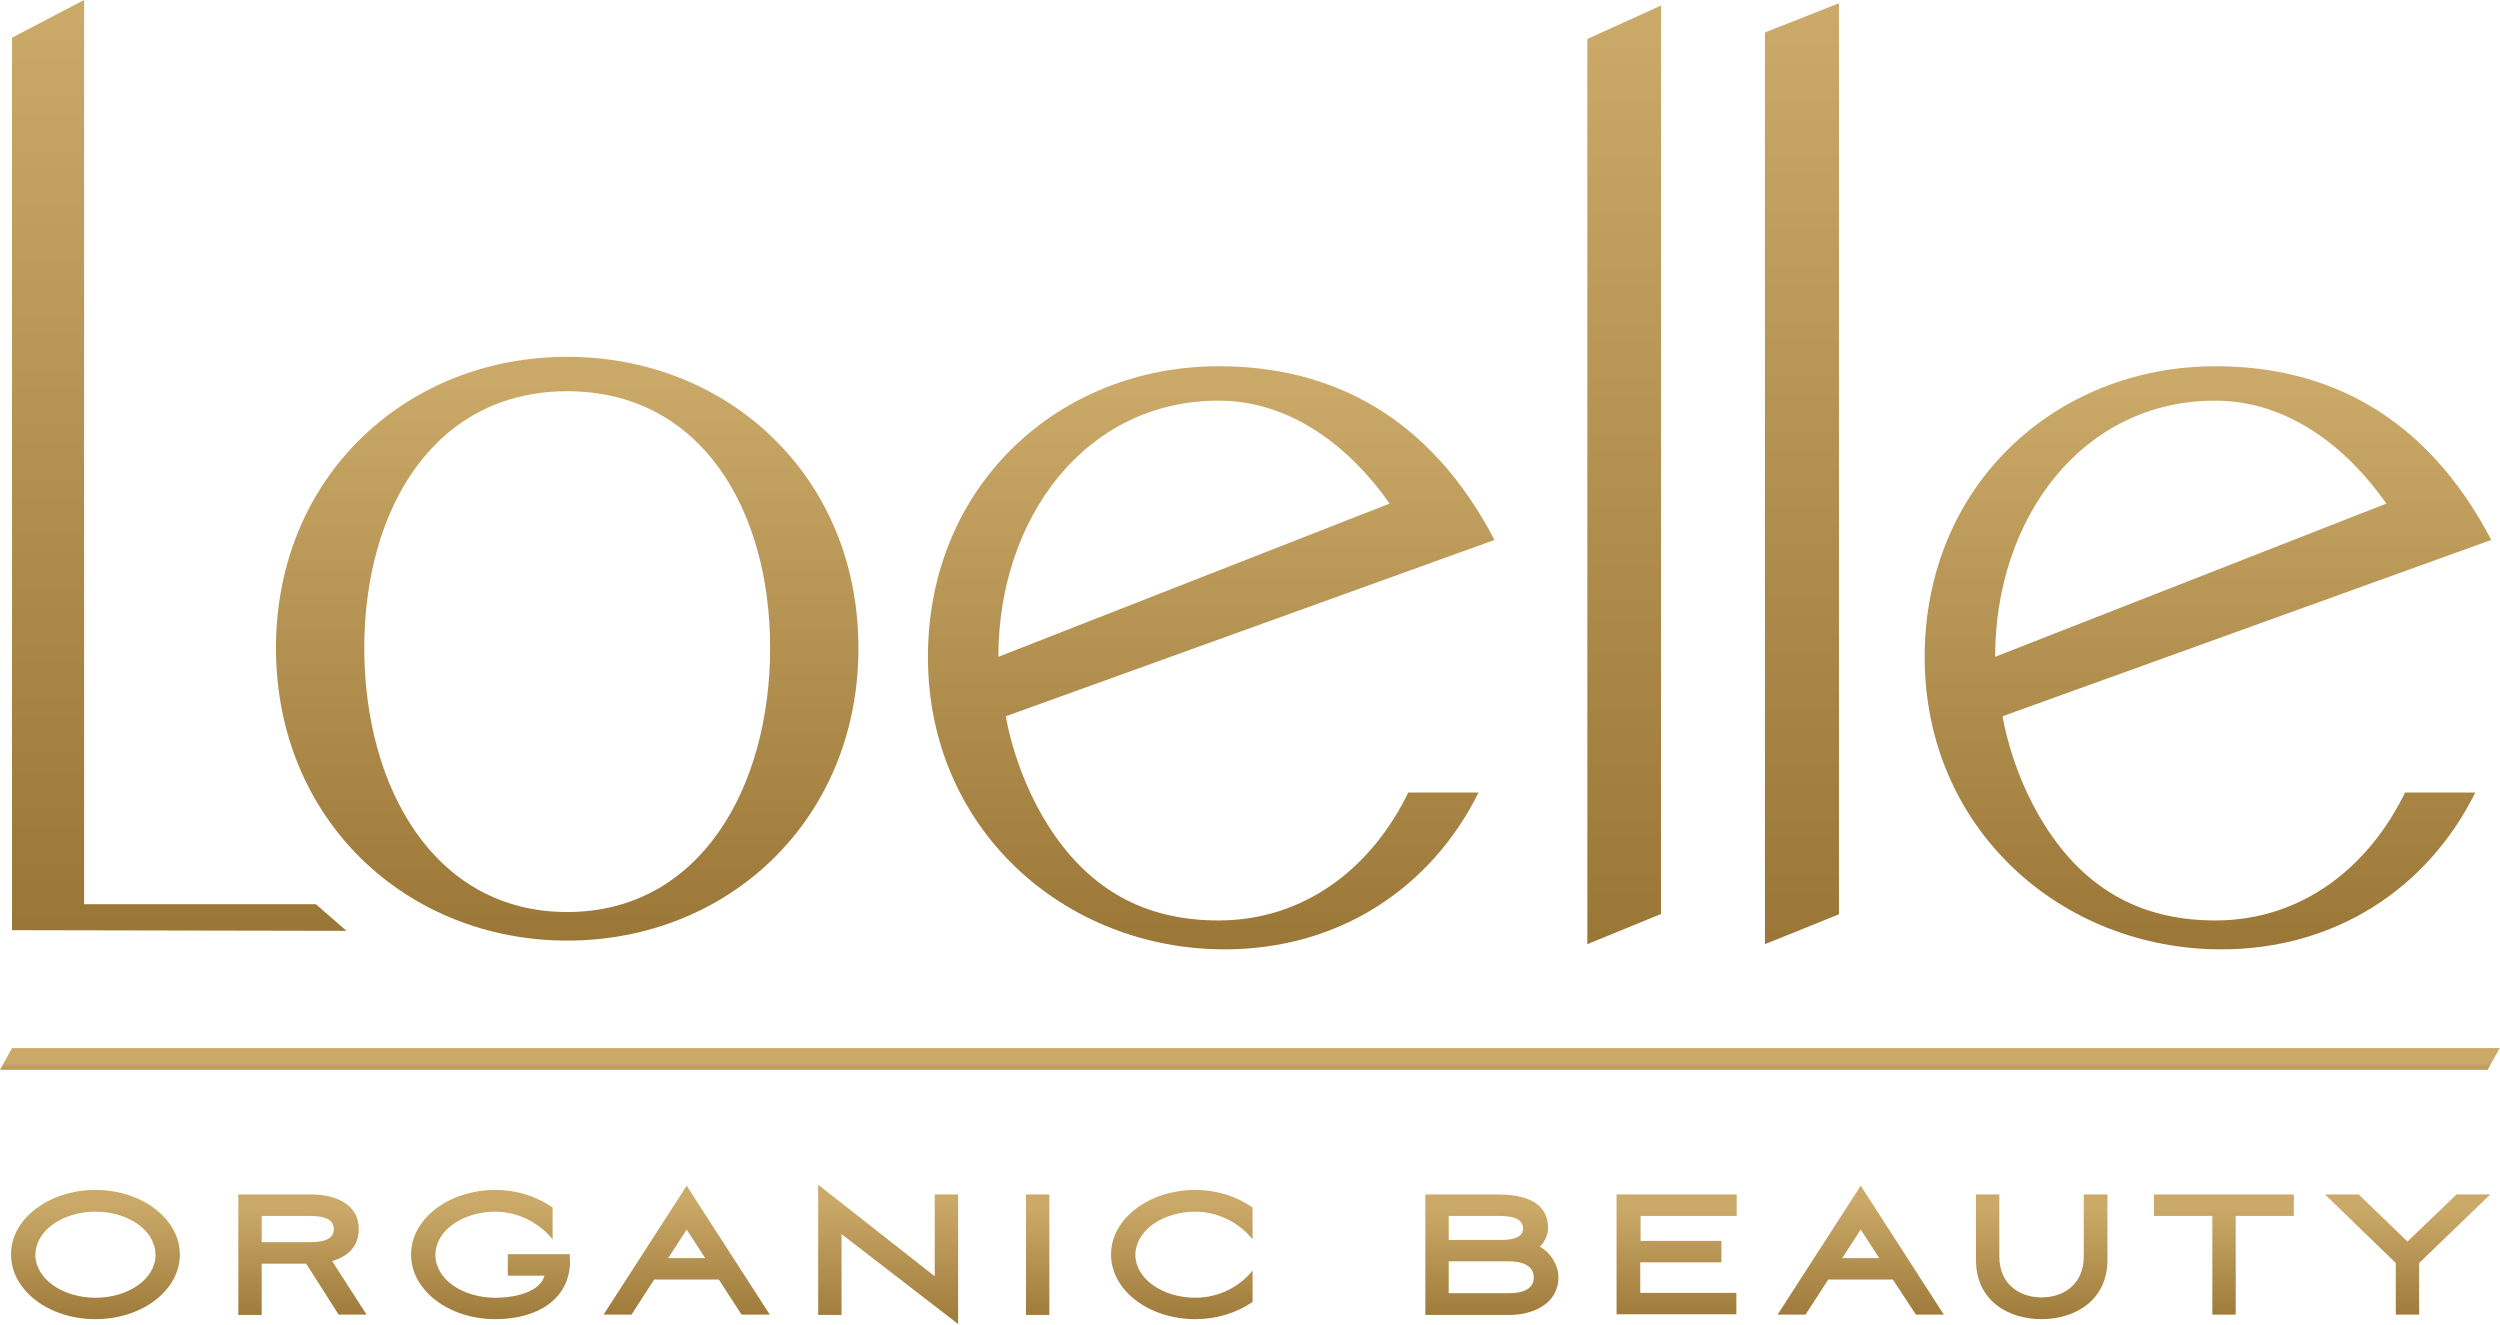 <svg xmlns="http://www.w3.org/2000/svg" width="770" height="408" style=""><rect id="backgroundrect" width="100%" height="100%" x="0" y="0" fill="none" stroke="none" style="" class=""/>
  <defs>
    <pattern id="pattern-0" x="0" y="0" width="20" height="20" patternUnits="userSpaceOnUse" viewBox="0 0 100 100">
      <path d="M 0 0 L 50 0 L 50 100 L 0 100 Z" style="fill: black;" id="svg_1"/>
    </pattern>
    <linearGradient id="gradient-30" gradientUnits="userSpaceOnUse" x1="99.8" y1="4.3" x2="99.8" y2="291">
      <stop offset="0" style="stop-color: rgba(203, 169, 105, 1)"/>
      <stop offset="1" style="stop-color: rgba(153, 118, 53, 1)"/>
    </linearGradient>
    <linearGradient id="gradient-31" gradientUnits="userSpaceOnUse" x1="219.3" y1="114.2" x2="219.3" y2="294">
      <stop offset="0" style="stop-color: rgba(203, 169, 105, 1)"/>
      <stop offset="1" style="stop-color: rgba(153, 118, 53, 1)"/>
    </linearGradient>
    <linearGradient id="gradient-32" gradientUnits="userSpaceOnUse" x1="544.85" y1="6" x2="544.85" y2="295.1">
      <stop offset="0" style="stop-color: rgba(203, 169, 105, 1)"/>
      <stop offset="1" style="stop-color: rgba(153, 118, 53, 1)"/>
    </linearGradient>
    <linearGradient id="gradient-33" gradientUnits="userSpaceOnUse" x1="599.6" y1="5.3" x2="599.6" y2="295.1">
      <stop offset="0" style="stop-color: rgba(203, 169, 105, 1)"/>
      <stop offset="1" style="stop-color: rgba(153, 118, 53, 1)"/>
    </linearGradient>
    <linearGradient id="gradient-34" gradientUnits="userSpaceOnUse" x1="74" y1="370.8" x2="74" y2="410.6">
      <stop offset="0" style="stop-color: rgba(203, 169, 105, 1)"/>
      <stop offset="1" style="stop-color: rgba(153, 118, 53, 1)"/>
    </linearGradient>
    <linearGradient id="gradient-35" gradientUnits="userSpaceOnUse" x1="137.75" y1="372.2" x2="137.75" y2="409.3">
      <stop offset="0" style="stop-color: rgba(203, 169, 105, 1)"/>
      <stop offset="1" style="stop-color: rgba(153, 118, 53, 1)"/>
    </linearGradient>
    <linearGradient id="gradient-36" gradientUnits="userSpaceOnUse" x1="195.7" y1="370.8" x2="195.7" y2="410.6">
      <stop offset="0" style="stop-color: rgba(203, 169, 105, 1)"/>
      <stop offset="1" style="stop-color: rgba(153, 118, 53, 1)"/>
    </linearGradient>
    <linearGradient id="gradient-37" gradientUnits="userSpaceOnUse" x1="256.1" y1="369.5" x2="256.1" y2="409.2">
      <stop offset="0" style="stop-color: rgba(203, 169, 105, 1)"/>
      <stop offset="1" style="stop-color: rgba(153, 118, 53, 1)"/>
    </linearGradient>
    <linearGradient id="gradient-38" gradientUnits="userSpaceOnUse" x1="318.15" y1="369.2" x2="318.15" y2="412.1">
      <stop offset="0" style="stop-color: rgba(203, 169, 105, 1)"/>
      <stop offset="1" style="stop-color: rgba(153, 118, 53, 1)"/>
    </linearGradient>
    <linearGradient id="gradient-39" gradientUnits="userSpaceOnUse" x1="364.2" y1="372.2" x2="364.2" y2="409.3">
      <stop offset="0" style="stop-color: rgba(203, 169, 105, 1)"/>
      <stop offset="1" style="stop-color: rgba(153, 118, 53, 1)"/>
    </linearGradient>
    <linearGradient id="gradient-40" gradientUnits="userSpaceOnUse" x1="408.6" y1="370.8" x2="408.6" y2="410.6">
      <stop offset="0" style="stop-color: rgba(203, 169, 105, 1)"/>
      <stop offset="1" style="stop-color: rgba(153, 118, 53, 1)"/>
    </linearGradient>
    <linearGradient id="gradient-41" gradientUnits="userSpaceOnUse" x1="504.1" y1="372.2" x2="504.1" y2="409.3">
      <stop offset="0" style="stop-color: rgba(203, 169, 105, 1)"/>
      <stop offset="1" style="stop-color: rgba(153, 118, 53, 1)"/>
    </linearGradient>
    <linearGradient id="gradient-42" gradientUnits="userSpaceOnUse" x1="561" y1="372.2" x2="561" y2="409.1">
      <stop offset="0" style="stop-color: rgba(203, 169, 105, 1)"/>
      <stop offset="1" style="stop-color: rgba(153, 118, 53, 1)"/>
    </linearGradient>
    <linearGradient id="gradient-43" gradientUnits="userSpaceOnUse" x1="617.7" y1="369.5" x2="617.7" y2="409.2">
      <stop offset="0" style="stop-color: rgba(203, 169, 105, 1)"/>
      <stop offset="1" style="stop-color: rgba(153, 118, 53, 1)"/>
    </linearGradient>
    <linearGradient id="gradient-44" gradientUnits="userSpaceOnUse" x1="673.45" y1="372.2" x2="673.45" y2="410.6">
      <stop offset="0" style="stop-color: rgba(203, 169, 105, 1)"/>
      <stop offset="1" style="stop-color: rgba(153, 118, 53, 1)"/>
    </linearGradient>
    <linearGradient id="gradient-45" gradientUnits="userSpaceOnUse" x1="729.55" y1="372.2" x2="729.55" y2="409.2">
      <stop offset="0" style="stop-color: rgba(203, 169, 105, 1)"/>
      <stop offset="1" style="stop-color: rgba(153, 118, 53, 1)"/>
    </linearGradient>
    <linearGradient id="gradient-46" gradientUnits="userSpaceOnUse" x1="786.15" y1="372.2" x2="786.15" y2="409.2">
      <stop offset="0" style="stop-color: rgba(203, 169, 105, 1)"/>
      <stop offset="1" style="stop-color: rgba(153, 118, 53, 1)"/>
    </linearGradient>
    <linearGradient id="gradient-47" gradientUnits="userSpaceOnUse" x1="417.65" y1="117.1" x2="417.65" y2="296.7">
      <stop offset="0" style="stop-color: rgba(203, 169, 105, 1)"/>
      <stop offset="1" style="stop-color: rgba(153, 118, 53, 1)"/>
    </linearGradient>
    <linearGradient id="gradient-48" gradientUnits="userSpaceOnUse" x1="724.65" y1="117.1" x2="724.65" y2="296.7">
      <stop offset="0" style="stop-color: rgba(203, 169, 105, 1)"/>
      <stop offset="1" style="stop-color: rgba(153, 118, 53, 1)"/>
    </linearGradient>
    <linearGradient id="gradient-49" gradientUnits="userSpaceOnUse" x1="429.55" y1="327.1" x2="429.55" y2="333.8">
      <stop offset="0" style="stop-color: rgba(203, 169, 105, 1)"/>
      <stop offset="1" style="stop-color: rgba(153, 118, 53, 1)"/>
    </linearGradient>
    <linearGradient id="gradient-50" gradientUnits="userSpaceOnUse" x1="429.55" y1="482.5" x2="429.55" y2="489.3">
      <stop offset="0" style="stop-color: rgba(203, 169, 105, 1)"/>
      <stop offset="1" style="stop-color: rgba(153, 118, 53, 1)"/>
    </linearGradient>
    <linearGradient id="gradient-51" gradientUnits="userSpaceOnUse" x1="209.45" y1="550.9" x2="209.45" y2="575.5">
      <stop offset="0" style="stop-color: rgba(203, 169, 105, 1)"/>
      <stop offset="1" style="stop-color: rgba(153, 118, 53, 1)"/>
    </linearGradient>
    <linearGradient id="gradient-52" gradientUnits="userSpaceOnUse" x1="257.9" y1="551.6" x2="257.9" y2="574.6">
      <stop offset="0" style="stop-color: rgba(203, 169, 105, 1)"/>
      <stop offset="1" style="stop-color: rgba(153, 118, 53, 1)"/>
    </linearGradient>
    <linearGradient id="gradient-53" gradientUnits="userSpaceOnUse" x1="311.3" y1="550.8" x2="311.3" y2="575.6">
      <stop offset="0" style="stop-color: rgba(203, 169, 105, 1)"/>
      <stop offset="1" style="stop-color: rgba(153, 118, 53, 1)"/>
    </linearGradient>
    <linearGradient id="gradient-54" gradientUnits="userSpaceOnUse" x1="366.95" y1="550.6" x2="366.95" y2="575.4">
      <stop offset="0" style="stop-color: rgba(203, 169, 105, 1)"/>
      <stop offset="1" style="stop-color: rgba(153, 118, 53, 1)"/>
    </linearGradient>
    <linearGradient id="gradient-55" gradientUnits="userSpaceOnUse" x1="420.65" y1="551.7" x2="420.65" y2="574.7">
      <stop offset="0" style="stop-color: rgba(203, 169, 105, 1)"/>
      <stop offset="1" style="stop-color: rgba(153, 118, 53, 1)"/>
    </linearGradient>
    <linearGradient id="gradient-56" gradientUnits="userSpaceOnUse" x1="471.65" y1="551.6" x2="471.65" y2="574.6">
      <stop offset="0" style="stop-color: rgba(203, 169, 105, 1)"/>
      <stop offset="1" style="stop-color: rgba(153, 118, 53, 1)"/>
    </linearGradient>
    <linearGradient id="gradient-57" gradientUnits="userSpaceOnUse" x1="528.2" y1="550.8" x2="528.2" y2="575.6">
      <stop offset="0" style="stop-color: rgba(203, 169, 105, 1)"/>
      <stop offset="1" style="stop-color: rgba(153, 118, 53, 1)"/>
    </linearGradient>
    <linearGradient id="gradient-58" gradientUnits="userSpaceOnUse" x1="582.4" y1="551.7" x2="582.4" y2="574.7">
      <stop offset="0" style="stop-color: rgba(203, 169, 105, 1)"/>
      <stop offset="1" style="stop-color: rgba(153, 118, 53, 1)"/>
    </linearGradient>
    <linearGradient id="gradient-59" gradientUnits="userSpaceOnUse" x1="637" y1="550.4" x2="637" y2="575.8">
      <stop offset="0" style="stop-color: rgba(203, 169, 105, 1)"/>
      <stop offset="1" style="stop-color: rgba(153, 118, 53, 1)"/>
    </linearGradient>
  </defs>
  
  
  
  
  
  
  
  
  
  
<g class="currentLayer" style=""><title>Layer 1</title><path class="st0" d="M3.7,286.5 V11.6 L25.9,3.9790393117862316e-13 v278.5 h71.4 l9.4,8.2 L3.7,286.5 z" style="fill: url(#gradient-30);" id="svg_2"/><path class="st0" d="M174.7,289.7 c-49.5,0 -89.7,-37.2 -89.7,-90.1 s40.2,-89.7 89.7,-89.7 c49.5,0 89.7,36.8 89.7,89.7 S224.3,289.7 174.7,289.7 zM174.7,120.5 c-41,0 -62.5,36.3 -62.5,79.1 c0,42.7 21.4,81.3 62.5,81.3 s62.5,-38.6 62.5,-81.3 C237.2,156.8 215.8,120.5 174.7,120.5 z" style="fill: url(#gradient-31);" id="svg_3"/><path class="st0" d="M488.9,290.8 V12 L511.6,1.7 v279.8 L488.9,290.8 z" style="fill: url(#gradient-32);" id="svg_4"/><path class="st0" d="M543.6,290.8 V10 l22.8,-9 v280.6 L543.6,290.8 z" style="fill: url(#gradient-33);" id="svg_5"/><g id="svg_6" class="">
    <path class="st0" d="M29.4,366.5 c14.4,0 26,9 26,19.9 c0,11 -11.6,19.9 -26,19.9 c-14.4,0 -26,-8.9 -26,-19.9 C3.3,375.5 15,366.5 29.4,366.5 zM29.4,399.7 c10.2,0 18.5,-5.8 18.5,-13.2 c0,-7.4 -8.2,-13.3 -18.5,-13.3 c-10.2,0 -18.5,5.9 -18.5,13.3 C10.9,393.8 19.2,399.7 29.4,399.7 z" style="fill: url(#gradient-34);" stroke-width="0" id="svg_7"/>
    <path class="st0" d="M80.6,405 H73.4 v-37.1 h22.5 c6.8,0 14.6,2.6 14.6,10.6 c0,5.7 -3.7,8.6 -8.2,9.9 l10.6,16.5 h-8.6 l-10,-15.7 h-13.7 V405 zM80.6,382.6 h14.6 c5.6,0 7.6,-1.4 7.6,-4.1 c0,-2.6 -2.1,-4 -7.6,-4 h-14.6 V382.6 z" style="fill: url(#gradient-35);" stroke-width="0" id="svg_8"/>
    <path class="st0" d="M175.6,388.2 c0,12.2 -10.4,18.1 -23,18.1 c-14.4,0 -26,-8.9 -26,-19.9 c0,-11 11.6,-19.9 26,-19.9 c6.5,0 12.7,2 17.6,5.4 v9.8 c-4.2,-5.2 -10.8,-8.5 -17.6,-8.5 c-10.2,0 -18.5,5.9 -18.5,13.3 c0,7.4 8.2,13.2 18.5,13.2 c6.4,0 13.8,-1.9 15.1,-6.8 H156.4 v-6.6 h19.1 V388.2 z" style="fill: url(#gradient-36);" stroke-width="0" id="svg_9"/>
    <path class="st0" d="M221.4,394.1 h-19.9 l-7,10.8 h-8.6 l25.6,-39.7 l25.6,39.7 H228.4 L221.4,394.1 zM205.8,387.5 h11.4 l-5.7,-8.8 L205.8,387.5 z" style="fill: url(#gradient-37);" stroke-width="0" id="svg_10"/>
    <path class="st0" d="M252,405 v-40.1 l35.9,28.2 v-25.2 h7.2 v39.9 l-35.9,-27.7 v24.9 H252 z" style="fill: url(#gradient-38);" stroke-width="0" id="svg_11"/>
    <path class="st0" d="M316,405 v-37.1 h7.2 v37.1 H316 z" style="fill: url(#gradient-39);" stroke-width="0" id="svg_12"/>
    <path class="st0" d="M368.2,399.7 c6.8,0 13.4,-3.1 17.6,-8.4 v9.7 c-5,3.4 -11.1,5.3 -17.6,5.3 c-14.4,0 -26,-8.9 -26,-19.9 c0,-11 11.6,-19.9 26,-19.9 c6.5,0 12.7,2 17.6,5.4 v9.8 c-4.2,-5.2 -10.8,-8.5 -17.6,-8.5 c-10.2,0 -18.5,5.9 -18.5,13.3 C349.7,393.8 358,399.7 368.2,399.7 z" style="fill: url(#gradient-40);" stroke-width="0" id="svg_13"/>
    <path class="st0" d="M465,405 h-26 v-37.1 h22.3 c6.8,0 15.5,1.5 15.5,10.4 c0,2 -1.1,4.2 -2.5,5.7 c3.3,1.8 5.7,5.7 5.7,9.4 C480,401.7 471.9,405 465,405 zM446.2,374.5 v7.4 h16.3 c2.7,0 6.6,-0.5 6.6,-3.5 c0,-3.7 -4.8,-3.9 -8,-3.9 H446.2 zM464.8,398.3 c3.3,0 7.6,-0.8 7.6,-4.8 c0,-4 -4.1,-5 -7.4,-5 h-18.8 v9.8 H464.8 z" style="fill: url(#gradient-41);" stroke-width="0" id="svg_14"/>
    <path class="st0" d="M498,367.9 h36.9 v6.6 h-29.6 v7.7 h24.9 v6.6 h-25 v9.4 h29.6 v6.6 h-36.9 V367.9 z" style="fill: url(#gradient-42);" stroke-width="0" id="svg_15"/>
    <path class="st0" d="M583,394.1 h-19.9 l-7,10.8 h-8.6 l25.6,-39.7 l25.6,39.7 h-8.6 L583,394.1 zM567.4,387.5 h11.4 l-5.7,-8.8 L567.4,387.5 z" style="fill: url(#gradient-43);" stroke-width="0" id="svg_16"/>
    <path class="st0" d="M641.9,367.9 h7.2 v20.1 c0,12.7 -10.2,18.3 -20.3,18.3 c-10.2,0 -20.2,-5.6 -20.2,-18.3 v-20.1 h7.2 v19.1 c0,8.7 6.4,12.6 13,12.6 s13,-3.9 13,-12.6 V367.9 z" style="fill: url(#gradient-44);" stroke-width="0" id="svg_17"/>
    <path class="st0" d="M663.4,374.5 v-6.6 h43.1 v6.6 h-17.9 v30.4 h-7.2 v-30.4 H663.4 z" style="fill: url(#gradient-45);" stroke-width="0" id="svg_18"/>
    <path class="st0" d="M741.5,382.4 l15.1,-14.5 h10.4 l-21.9,21.1 v15.9 h-7.2 v-15.9 l-21.8,-21.1 h10.4 L741.5,382.4 z" style="fill: url(#gradient-46);" stroke-width="0" id="svg_19"/>
  </g><path class="st0" d="M433.8,244 c-11.2,23.1 -31.8,39.5 -58.5,39.5 c-21,0 -37.6,-8.1 -50.1,-25.7 s-15.4,-37.2 -15.4,-37.2 l150.5,-54.3 c-20,-38.3 -50.4,-53.5 -84.9,-53.5 c-49.4,0 -89.6,36.8 -89.6,89.6 c0,52.8 41.9,90 91.4,90 c35,0 63.5,-18.7 78.2,-48.3 H433.8 zM375.3,123.4 c22.6,0 40.8,14.7 52.7,31.7 l-120.5,47.2 C307.5,159.6 334.3,123.4 375.3,123.4 z" style="fill: url(#gradient-47);" id="svg_20"/><path class="st0" d="M740.8,244 c-11.2,23.1 -31.8,39.5 -58.5,39.5 c-21,0 -37.6,-8.1 -50.1,-25.7 c-12.5,-17.6 -15.4,-37.2 -15.4,-37.2 l150.5,-54.3 c-20,-38.3 -50.4,-53.5 -84.9,-53.5 c-49.4,0 -89.6,36.8 -89.6,89.6 c0,52.8 41.9,90 91.4,90 c35,0 63.5,-18.7 78.2,-48.3 H740.8 zM682.3,123.4 c22.6,0 40.8,14.7 52.7,31.7 l-120.5,47.2 C614.5,159.6 641.3,123.4 682.3,123.4 z" style="fill: url(#gradient-48);" id="svg_21"/><polygon class="st0" points="766.2,329.5 0,329.5 3.7,322.8 769.9,322.8 " style="fill: url(#gradient-49);" id="svg_22"/></g></svg>